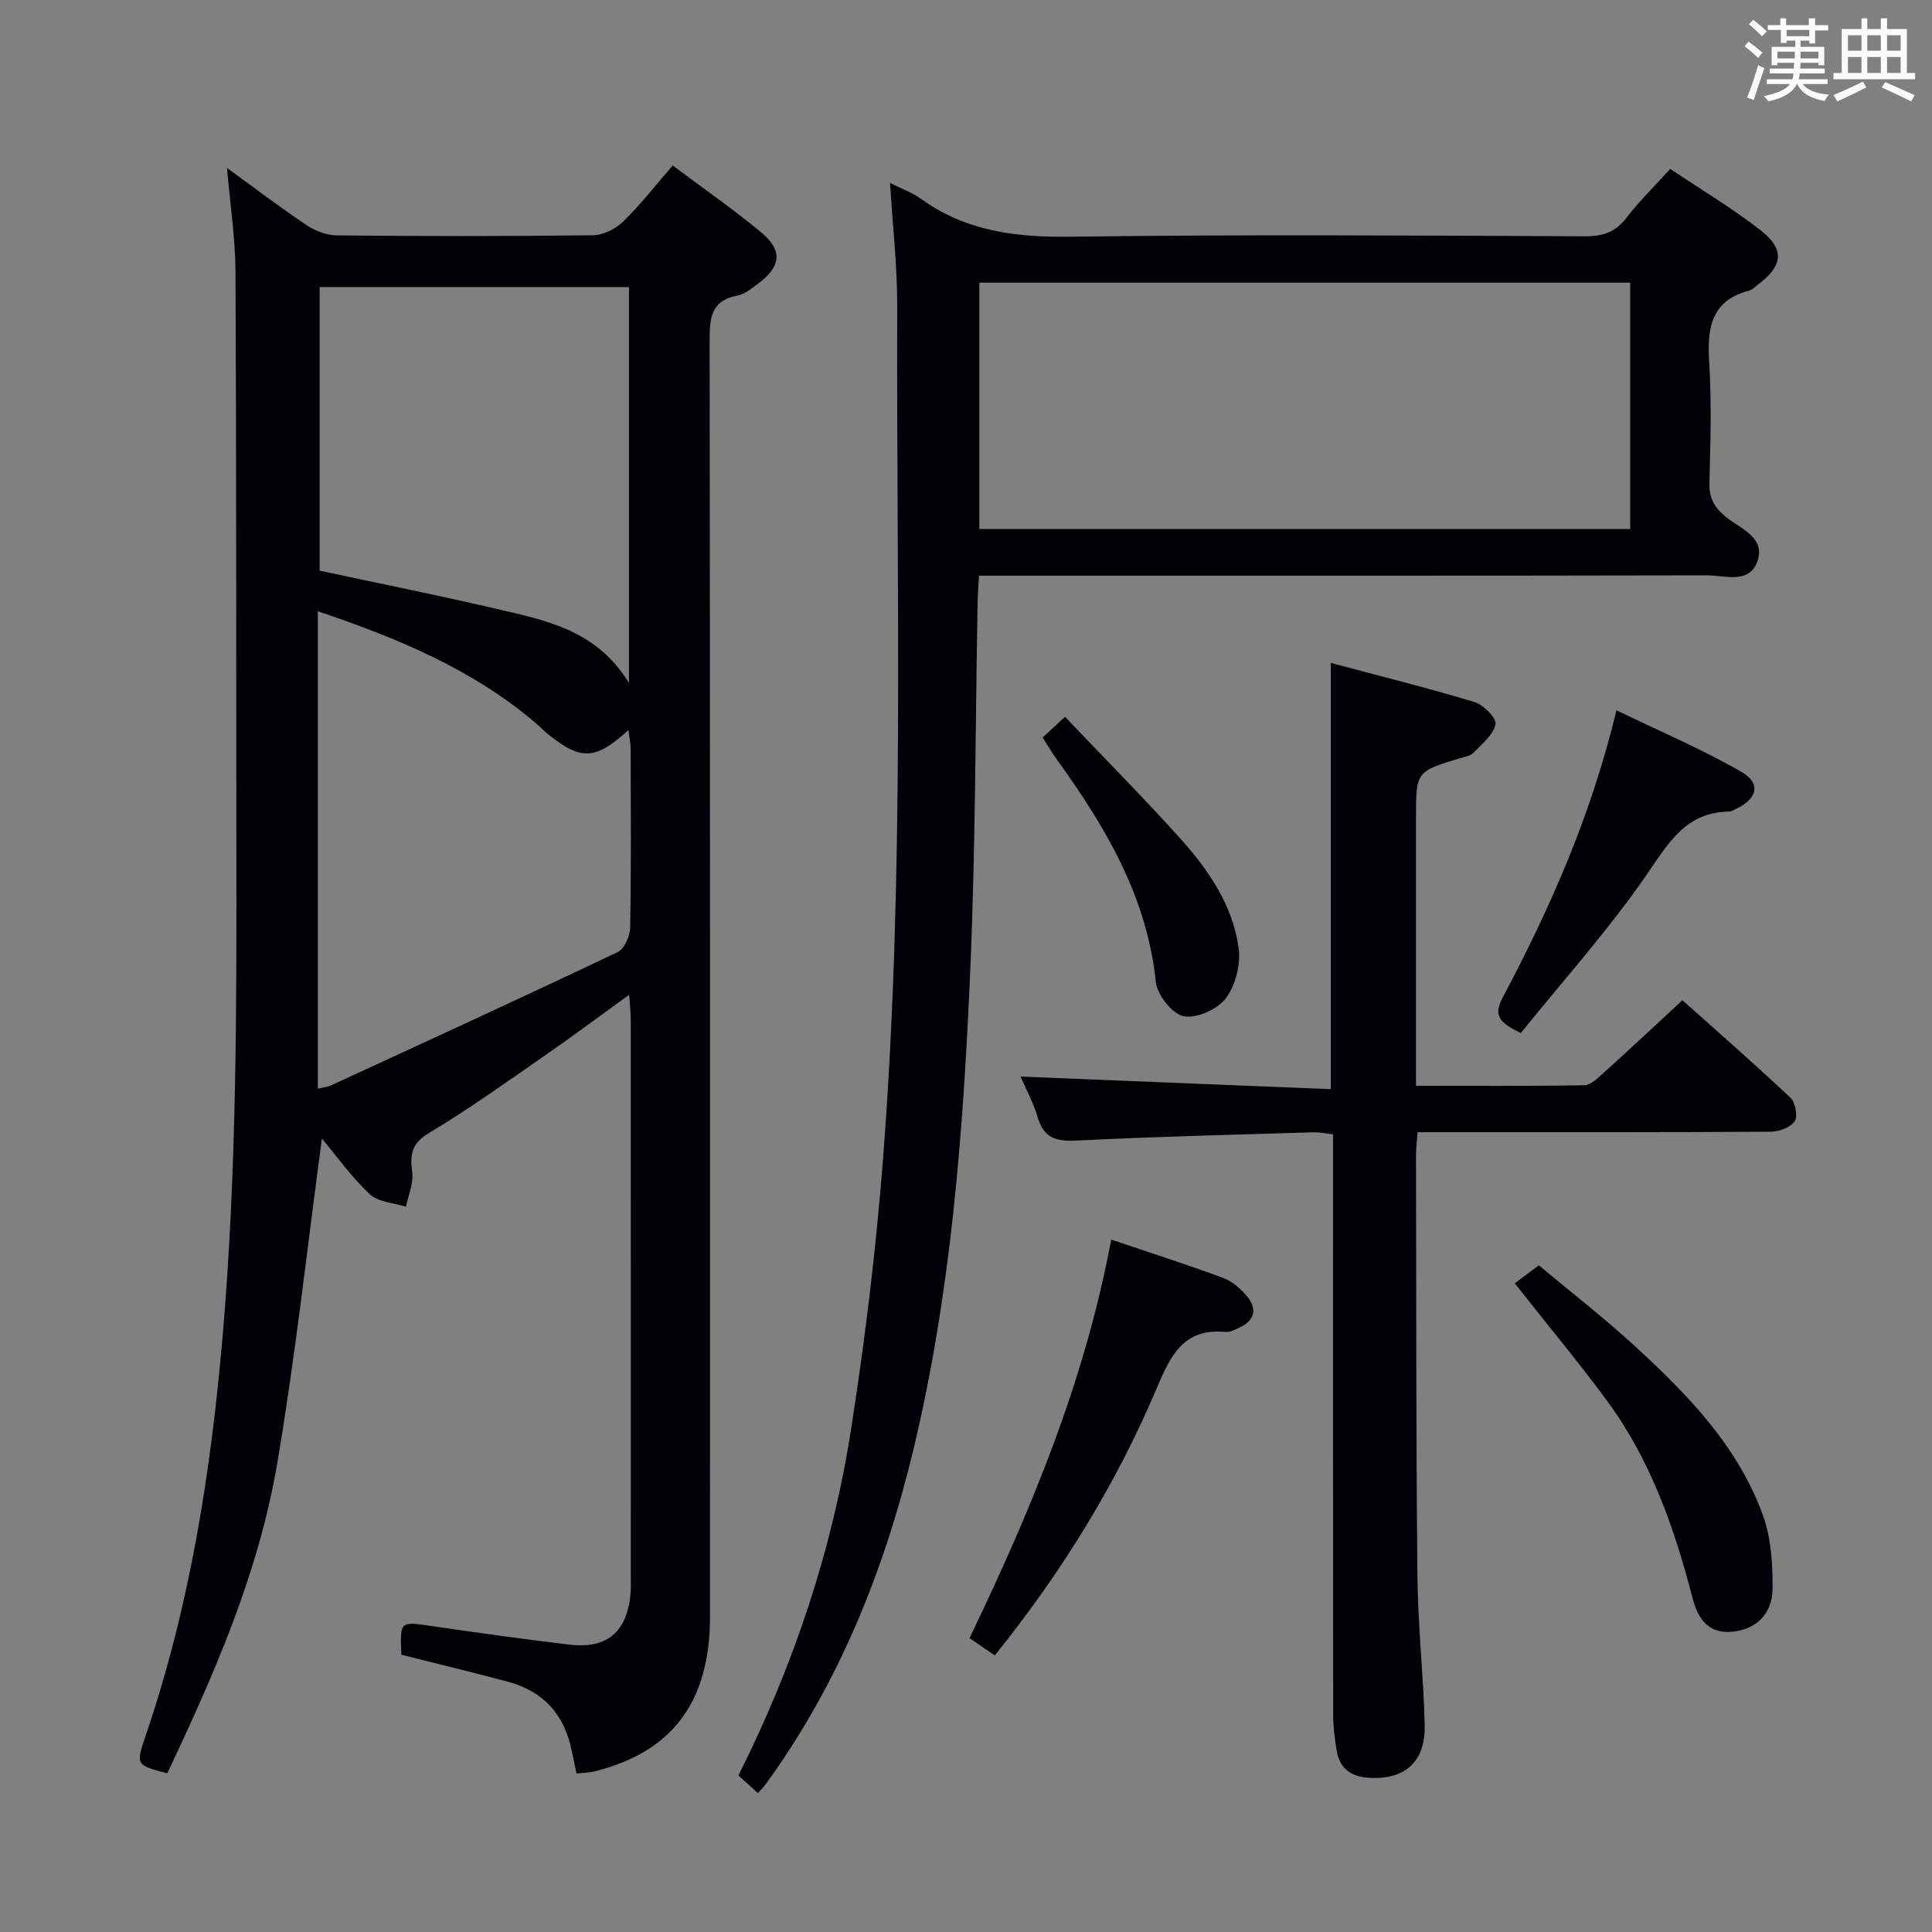<svg enable-background="new 0 0 400 400" viewBox="0 0 400 400" xmlns="http://www.w3.org/2000/svg"><rect x="0" y="0" width="400" height="400" fill="#808080" stroke="none"/><g fill="#010105"><path d="m34.63 367.14c-6.47-1.69-6.55-1.72-4.52-7.67 9.2-26.89 13.55-54.66 15.99-82.9 2.94-34.06 2.89-68.16 2.84-102.28-.06-39.32.01-78.64-.18-117.96-.03-6.94-1.1-13.87-1.76-21.56 5.77 4.19 11.01 8.19 16.48 11.85 1.8 1.2 4.19 2.1 6.33 2.12 17.66.17 35.32.19 52.98-.03 2.13-.03 4.68-1.33 6.25-2.86 3.55-3.45 6.61-7.41 10.24-11.58 6.35 4.76 12.62 9.09 18.44 13.95 4.4 3.67 3.94 7.02-.76 10.51-1.32.98-2.75 2.16-4.29 2.46-5.63 1.1-5.76 4.86-5.75 9.55.11 87.97.09 175.95.08 263.92 0 17.7-7.8 28.11-23.97 32.1-1.1.27-2.28.27-3.66.42-.33-1.55-.67-2.97-.94-4.41-1.44-7.59-5.78-12.59-13.28-14.59-7.34-1.96-14.73-3.74-22.06-5.59-.27-7-.29-6.9 6.18-5.95 9.53 1.39 19.06 2.73 28.62 3.86 7.79.92 11.88-2.58 12.65-10.42.1-.99.06-2 .06-3 0-38.66.01-77.31-.01-115.97 0-1.45-.18-2.89-.32-5.16-6.31 4.56-11.99 8.8-17.8 12.82-7.8 5.4-15.52 10.94-23.65 15.8-3.67 2.19-3.95 4.49-3.47 8.15.3 2.28-.82 4.74-1.3 7.12-2.54-.81-5.73-.94-7.49-2.59-3.83-3.59-6.93-7.97-9.91-11.52-3.02 22.34-5.47 45.02-9.29 67.46-3.86 22.57-13.01 43.44-22.73 63.95zm31.18-240.59v98.86c1.05-.27 2.05-.38 2.92-.78 19.75-9.1 39.51-18.17 59.15-27.51 1.39-.66 2.56-3.31 2.59-5.06.22-12.32.13-24.65.1-36.97 0-1.21-.27-2.41-.45-3.96-6.76 6.2-9.79 6.35-16.38 1.1-.91-.72-1.72-1.57-2.6-2.33-12.98-11.14-28.33-17.6-45.33-23.35zm.37-8.4c12.38 2.65 24.39 5.06 36.31 7.84 10.3 2.4 20.97 4.34 27.73 15.41 0-28.14 0-55.12 0-81.97-21.57 0-42.77 0-64.04 0z"/><path d="m184.28 37.89c2.33 1.17 4.57 1.96 6.41 3.29 9.37 6.74 19.77 7.99 31.11 7.83 35.48-.49 70.97-.24 106.46-.09 3.68.01 6.23-.91 8.49-3.84 2.63-3.41 5.74-6.46 9.05-10.11 6.23 4.18 12.65 8.01 18.52 12.55 5.32 4.11 4.91 7.49-.51 11.52-.53.4-1.03.96-1.64 1.12-7.93 2.07-8.74 7.76-8.3 14.79.51 8.3.26 16.66.05 24.98-.08 3.17.96 5.09 3.42 7.11 2.99 2.44 8.46 4.27 6.41 9.44-1.77 4.45-6.73 2.63-10.34 2.64-48.15.1-96.3.07-144.45.07-1.96 0-3.92 0-6.27 0-.11 2.08-.25 3.7-.28 5.33-.48 25.63-.43 51.28-1.55 76.89-1.45 33.19-3.96 66.33-11.77 98.79-6 24.94-15.41 48.4-30.62 69.28-.38.52-.85.97-1.55 1.77-1.41-1.28-2.7-2.45-4.04-3.66 11.52-22.96 19.48-46.88 23.37-71.97 2.85-18.36 5.11-36.86 6.55-55.38 4.58-58.83 2.76-117.8 2.96-176.72.02-8.41-.95-16.8-1.48-25.63zm18.48 71.63h134.75c0-17.3 0-34.18 0-51-45.14 0-89.85 0-134.75 0z"/><path d="m275.53 137.25c10.06 2.69 19.98 5.15 29.75 8.1 1.86.56 4.61 3.38 4.35 4.6-.47 2.2-2.81 4.07-4.57 5.9-.63.65-1.79.84-2.74 1.12-9.15 2.77-9.15 2.76-9.15 12.36v49.48 5.99c11.96 0 23.4.09 34.83-.12 1.36-.02 2.83-1.49 4.01-2.55 5.31-4.8 10.53-9.69 16.32-15.04 6.95 6.21 14.78 13.05 22.35 20.17 1.03.97 1.58 3.85.89 4.87-.86 1.28-3.21 2.17-4.93 2.18-22.33.14-44.65.1-66.98.1-1.96 0-3.92 0-6.17 0-.14 2-.32 3.45-.32 4.89.06 28.99.01 57.98.29 86.96.1 10.3 1.26 20.58 1.51 30.88.18 7.65-4.16 11.42-11.59 10.93-3.59-.23-6.01-1.87-6.62-5.54-.4-2.45-.74-4.94-.74-7.41-.05-38.15-.03-76.31-.03-114.46 0-1.82 0-3.65 0-5.81-1.51-.16-2.78-.46-4.04-.42-16.29.5-32.58.89-48.85 1.7-4.18.21-6.93-.28-8.23-4.73-.92-3.12-2.52-6.05-3.58-8.51 21.4.87 42.75 1.73 64.24 2.61 0-29.75 0-58.32 0-88.25z"/><path d="m205.96 342.73c-1.96-1.34-3.44-2.34-5.23-3.57 12.66-26.35 23.83-53.04 29.33-82.51 7.98 2.7 15.63 5.13 23.15 7.92 1.92.71 3.73 2.29 5.05 3.92 2.08 2.57 1.5 4.95-1.67 6.38-.9.4-1.91.99-2.81.9-8.8-.87-11.46 4.95-14.35 11.78-8.39 19.79-19.61 37.96-33.47 55.18z"/><path d="m313.62 265.7c1.49-1.12 2.82-2.11 4.98-3.74 6.53 5.48 13.71 11.04 20.36 17.17 10.8 9.96 21.02 20.58 26.09 34.75 1.67 4.68 1.98 10.04 1.94 15.09-.04 5.24-3.51 8.45-8.43 8.87-5 .44-7.08-2.87-8.16-7.06-3.76-14.55-8.73-28.62-17.73-40.84-5.93-8.02-12.32-15.69-19.05-24.24z"/><path d="m314.87 213.87c-4.68-2.19-5.64-3.78-3.76-7.33 9.82-18.52 18.3-37.61 23.56-59.48 8.9 4.31 17.66 8.02 25.85 12.73 4.17 2.4 3.32 5.63-1.14 7.7-.45.21-.91.54-1.37.54-9.07.11-12.61 6.59-17.16 13.17-7.89 11.43-17.25 21.84-25.98 32.67z"/><path d="m215.86 152.69c1.31-1.2 2.5-2.31 4.64-4.28 8.01 8.42 16.15 16.62 23.88 25.21 5.82 6.47 10.81 13.77 12.06 22.56.48 3.38-.6 7.77-2.62 10.47-1.72 2.31-6.08 4.28-8.75 3.75-2.38-.47-5.49-4.42-5.77-7.1-1.82-17.6-10.37-32.01-20.36-45.87-1.06-1.47-1.98-3.04-3.08-4.74z"/></g><path d="m361.2 9.6.8-1c.9.7 1.9 1.4 2.9 2.3l-.9 1.1c-1-1-2-1.8-2.8-2.4zm.5 10.6c.9-2.1 1.6-4.3 2.3-6.7.4.2.8.4 1.3.6-.7 2.1-1.5 4.3-2.2 6.6zm.4-15.2.9-.9c1 .8 2 1.6 2.8 2.4l-1 1c-.9-.9-1.8-1.7-2.7-2.5zm12.5-1.2h1.2v1.4h2.7v1.1h-2.7v2.7h-1.2v-.6h-1.8v1.3h4.9v3.8h-1.2v-.5h-3.7c0 .4-.1.9-.1 1.2h5.1v1h-5.2c0 .5-.1.9-.2 1.2h6v1h-5.2c1.1 1.3 2.9 2 5.5 2.2-.4.4-.7.8-.9 1.3-2.9-.5-4.8-1.6-5.7-3.5h-.1c-.8 1.7-2.7 2.9-5.9 3.6-.2-.4-.6-.8-.9-1.1 2.8-.6 4.6-1.4 5.4-2.5h-4.8v-1h5.3c.1-.3.2-.7.2-1.2h-4.9v-1h5c0-.4 0-.8.1-1.2h-3.5v.5h-1.2v-3.8h4.9v-1.3h-1.8v.5h-1.2v-2.7h-2.7v-1h2.6v-1.4h1.2v1.4h4.7v-1.4zm-6.6 8.3h3.6c0-.4 0-.9 0-1.4h-3.6zm1.9-4.6h4.7v-1.3h-4.7zm6.6 3.2h-3.7v1.4h3.7z" fill="#fafbfc"/><path d="m385.3 3.8h1.3v2.2h2.8v-2.2h1.3v2.2h4.1v9.1h1.7v1.3h-16.9v-1.3h1.7v-9.1h4.1v-2.2zm.4 13.1.7 1.2c-1.8.9-3.8 1.9-6 2.9-.2-.4-.5-.8-.8-1.3 2.3-1 4.3-1.9 6.1-2.8zm-3.1-6.4h2.8v-3.2h-2.8zm0 4.6h2.8v-3.3h-2.8zm4-4.6h2.8v-3.2h-2.8zm0 4.6h2.8v-3.3h-2.8zm3.7 1.9c2.1.9 4.1 1.8 6.1 2.7l-.7 1.3c-2.2-1.1-4.2-2-6.1-2.9zm3.2-9.7h-2.8v3.2h2.8zm-2.8 7.8h2.8v-3.3h-2.8z" fill="#fafbfc"/></svg>